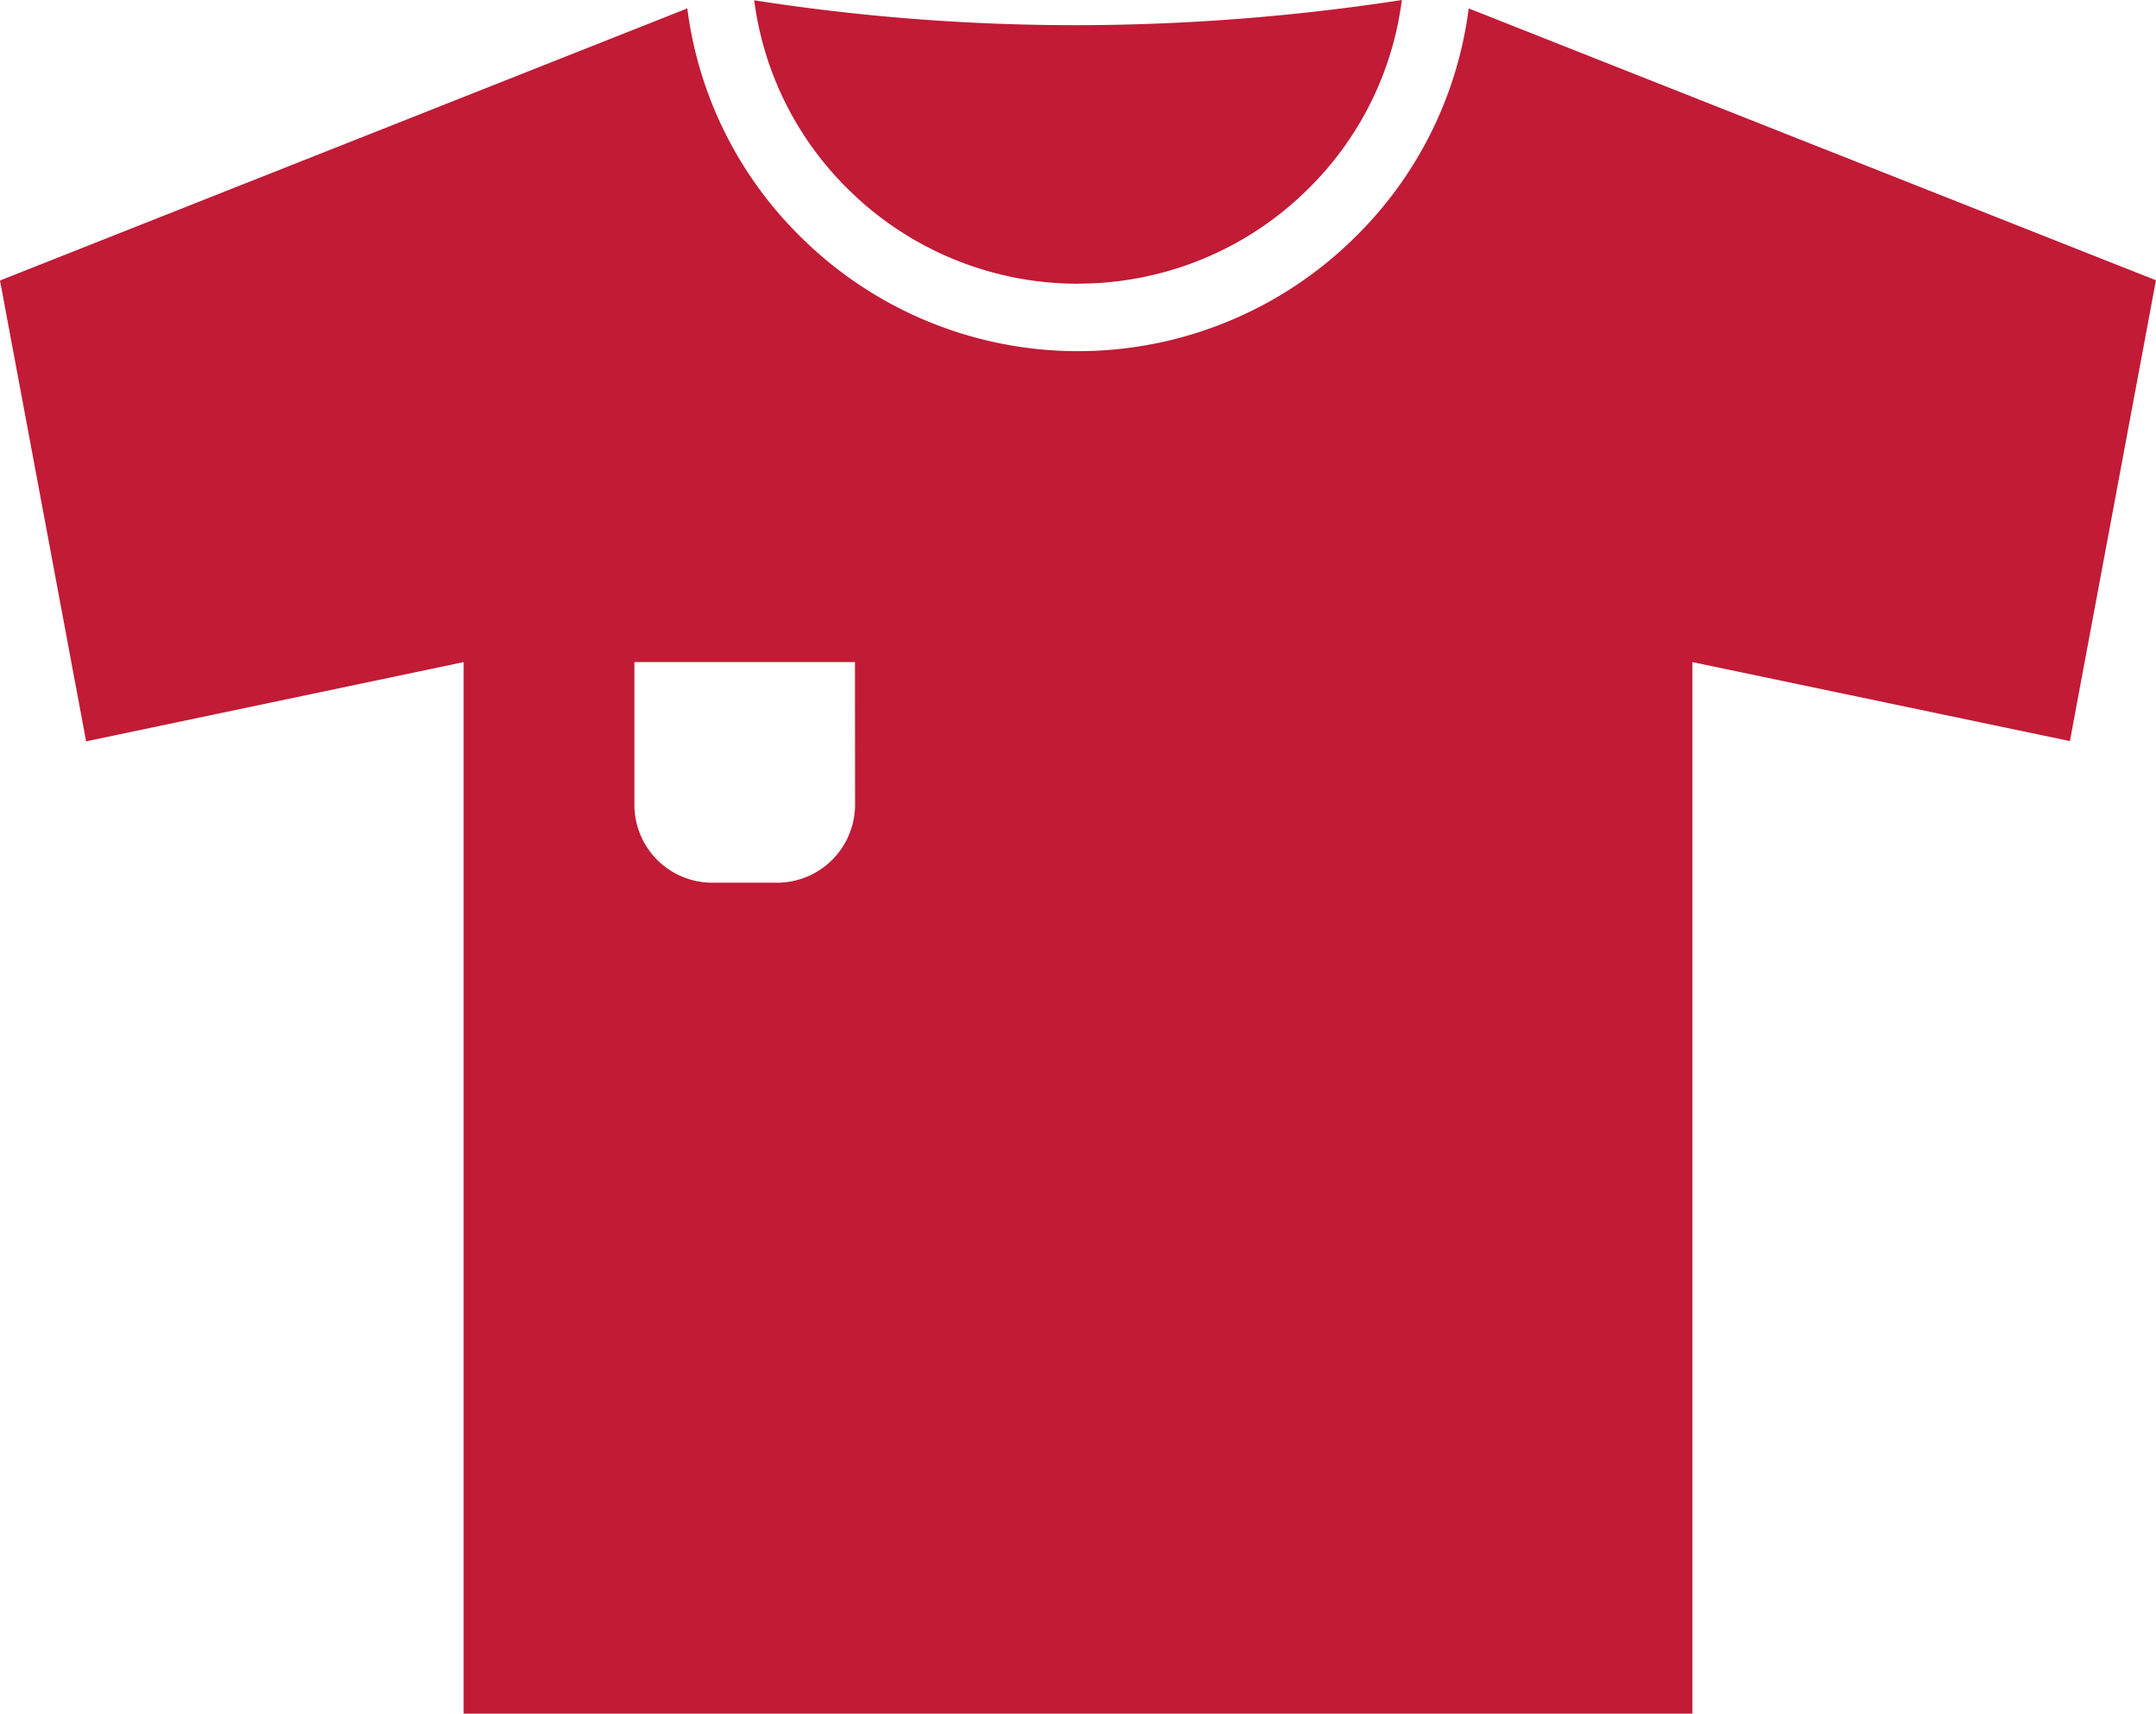 <svg xmlns="http://www.w3.org/2000/svg" width="42.837" height="34.04" viewBox="0 0 42.837 34.04">
  <path id="noun-tshirt-1407528" d="M9.2,15.5V36.388H33.615V15.5l7.5,1.569,1.71-9.154-13.655-5.4A7.73,7.73,0,0,1,26.932,7.04a7.823,7.823,0,0,1-11.048,0,7.735,7.735,0,0,1-2.239-4.525L-.011,7.92,1.7,17.074,9.2,15.5ZM21.408,7.982a6.482,6.482,0,0,0,4.58-1.889,6.4,6.4,0,0,0,1.854-3.745,42.645,42.645,0,0,1-6.434.5,41.5,41.5,0,0,1-6.434-.494,6.419,6.419,0,0,0,1.854,3.741,6.483,6.483,0,0,0,4.58,1.889ZM16.976,15.5H12.594v2.839a1.547,1.547,0,0,0,1.541,1.543h1.3a1.551,1.551,0,0,0,1.543-1.543Z" transform="translate(0.011 -2.348)" fill="#c11b36" fill-rule="evenodd"/>
</svg>
